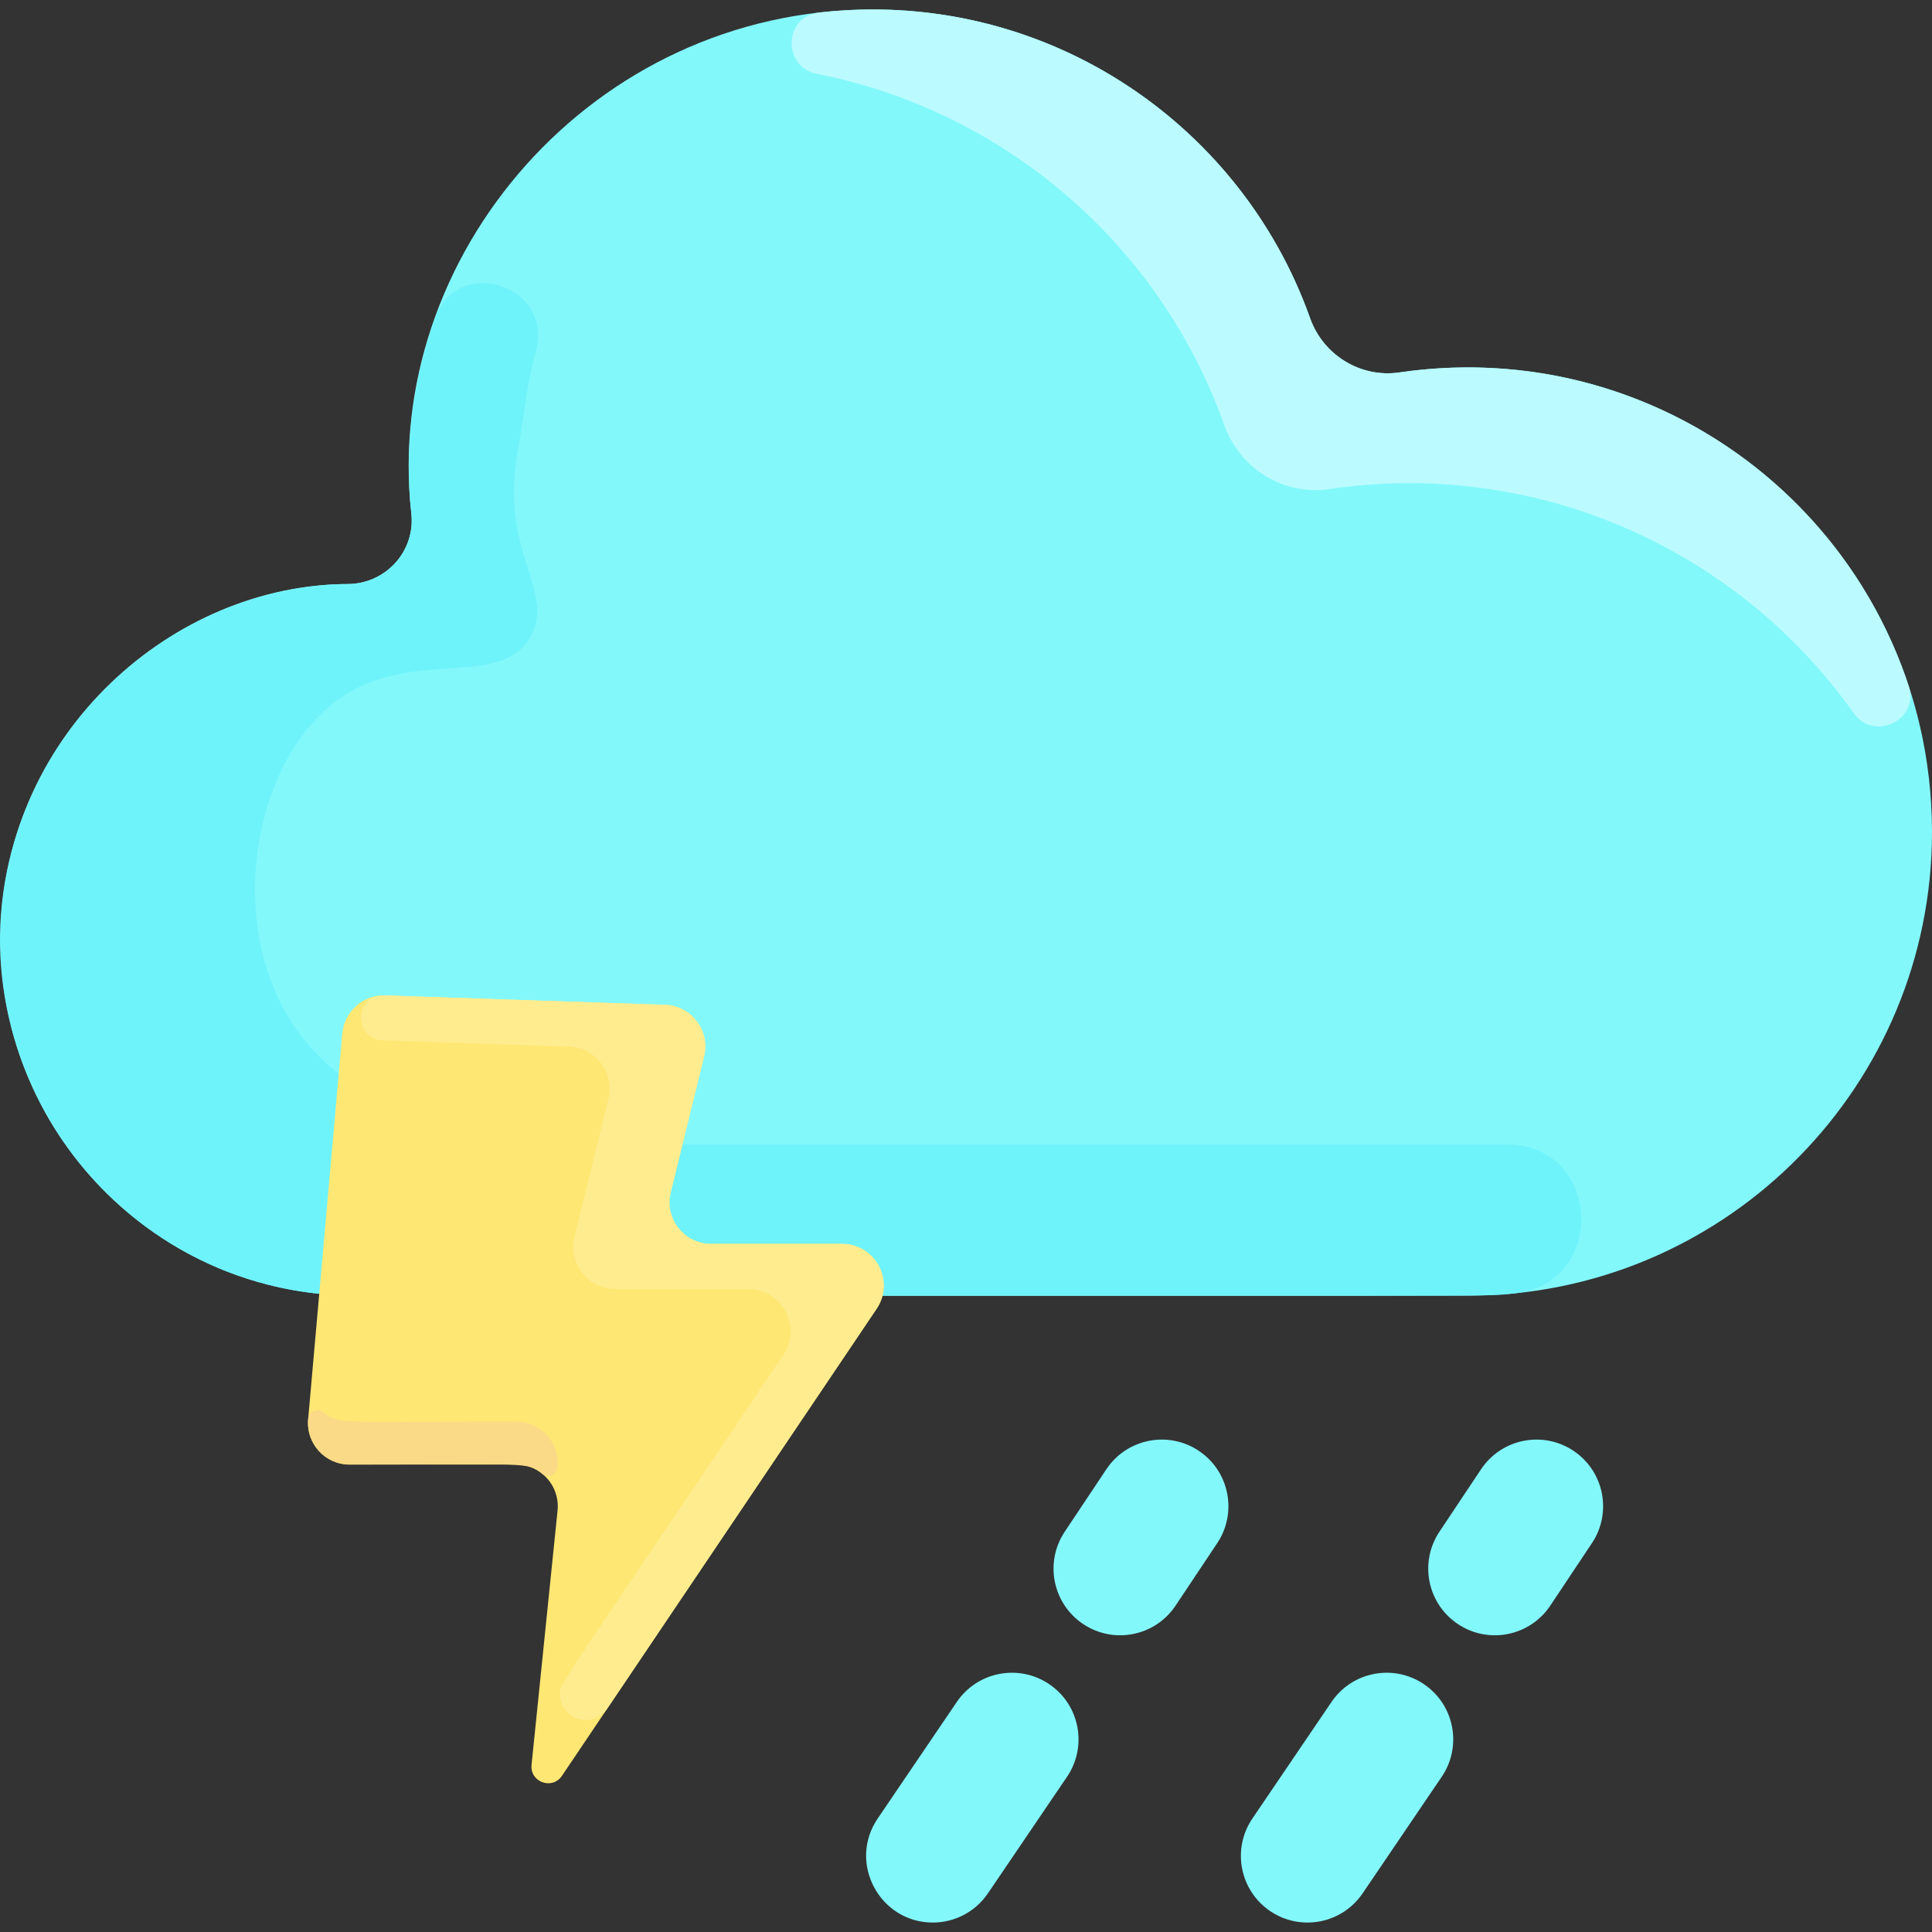 <svg id="Layer_1" enable-background="new 0 0 464.049 464.049" height="512" viewBox="0 0 464.049 464.049" width="512" xmlns="http://www.w3.org/2000/svg"><rect x="0" y="0" width="464.049" height="464.049" fill="#333333" stroke="none"/><path d="m464.015 202.786c-1.615 60.16-50.891 108.429-111.448 108.429h-266.955c-48.033 0-86.81-39.609-85.444-87.953 1.33-47.216 41.252-82.984 83.63-82.984 9.033-.199 16.015-8.014 14.996-16.997-6.925-61.475 43.235-121.002 110.803-121.002 48.518 0 89.792 30.987 105.112 74.249 3.131 8.871 12.151 14.301 21.457 12.922 68.37-9.995 129.553 43.502 127.849 113.336z" fill="#83f8fb"/><path d="m458.446 164.754c2.672 8.093-8.273 13.496-13.196 6.54-27.558-38.938-75.445-61.23-125.957-53.827-10.996 1.64-21.507-4.908-25.234-15.382-15.588-43.719-53.155-75.554-97.87-84.358-8.306-1.635-7.95-13.733.459-14.705 52.726-6.096 100.923 25.412 117.986 73.307 3.181 8.933 12.151 14.512 21.532 13.12 54.514-7.968 105.506 24.502 122.28 75.305z" fill="#bbfbff"/><path d="m363.587 310.681c-7.14.757 7.137.534-277.975.534-58.998 0-99.183-58.188-81.344-111.697 12.355-37.064 47.048-59.24 79.53-59.24 9.033-.199 16.015-8.014 14.996-16.997-1.801-15.984.526-32.243 5.723-46.866 5.471-15.394 28.501-7.84 24.199 7.92-1.998 7.319-2.289 11.855-4.525 25.08-3.969 23.467 9.262 32.683 3.292 43.424-7.265 13.07-28.811 2.329-46.592 15.427-19.057 14.037-26.297 49.937-12.425 74.651 15.036 26.786 49.115 30.261 66.633 31.931 0 0 226.768.025 226.773.025 22.799 0 24.39 33.547 1.715 35.808z" fill="#6ff3fa"/><path d="m92.514 239.098 67.224 2.266c6.347.214 10.889 6.213 9.374 12.38l-8.019 32.65c-1.548 6.301 3.223 12.385 9.711 12.385h31.452c8.009 0 12.771 8.941 8.296 15.584-19.599 29.09-57.026 84.638-75.589 112.188-2.325 3.45-7.713 1.492-7.289-2.647l6.25-61.108c.603-5.894-4.023-11.017-9.948-11.017h-40.001c-5.87 0-10.477-5.038-9.961-10.885 3.233-36.588 2.112-23.908 8.202-92.676.468-5.291 4.991-9.299 10.298-9.12z" fill="#ffe773"/><path d="m133.922 352.459c-.18 1.762-2.256 2.688-3.628 1.567-3.668-2.997-3.084-2.247-46.322-2.247-5.726 0-10.482-4.854-9.951-10.989.155-1.789 2.254-2.718 3.646-1.583 3.671 2.993 3.1 2.243 46.316 2.243 5.919-.001 10.549 5.119 9.939 11.009z" fill="#fada86"/><g fill="#83f8fb"><path d="m260.177 390.091c-7.353-4.902-9.34-14.835-4.438-22.188l10-15c4.901-7.353 14.836-9.34 22.188-4.438 7.353 4.902 9.34 14.835 4.438 22.188l-10 15c-4.904 7.356-14.84 9.338-22.188 4.438z"/><path d="m224.037 461.78c-12.708 0-20.464-14.317-13.225-24.985l19-28c4.963-7.312 14.914-9.217 22.224-4.256 7.312 4.962 9.217 14.912 4.255 22.223l-19 28c-3.094 4.561-8.129 7.018-13.254 7.018z"/><path d="m350.177 390.091c-7.353-4.902-9.34-14.835-4.438-22.188l10-15c4.902-7.353 14.837-9.34 22.188-4.438 7.353 4.902 9.34 14.835 4.438 22.188l-10 15c-4.904 7.356-14.84 9.338-22.188 4.438z"/><path d="m305.067 459.018c-7.312-4.962-9.217-14.912-4.255-22.223l19-28c4.961-7.312 14.912-9.217 22.224-4.256s9.217 14.912 4.255 22.223l-19 28c-4.96 7.313-14.912 9.218-22.224 4.256z"/></g><path d="m210.552 314.359c-16.278 24.159-44.847 66.569-64.701 96.033-3.375 5.009-11.19 2.714-11.325-3.325-.061-2.698-3.221 2.727 53.627-81.629 4.54-6.74-.29-15.81-8.41-15.81h-31.9c-6.59 0-11.42-6.17-9.85-12.56l8.13-33.12c1.54-6.26-3.07-12.34-9.51-12.56l-44.65-1.507c-6.918-.233-7.213-11.047.55-10.783l67.23 2.26c6.34.22 10.89 6.22 9.37 12.38l-8.021 32.655c-1.548 6.301 3.223 12.385 9.711 12.385h31.46c7.999.001 12.769 8.941 8.289 15.581z" fill="#ffec8f"/></svg>